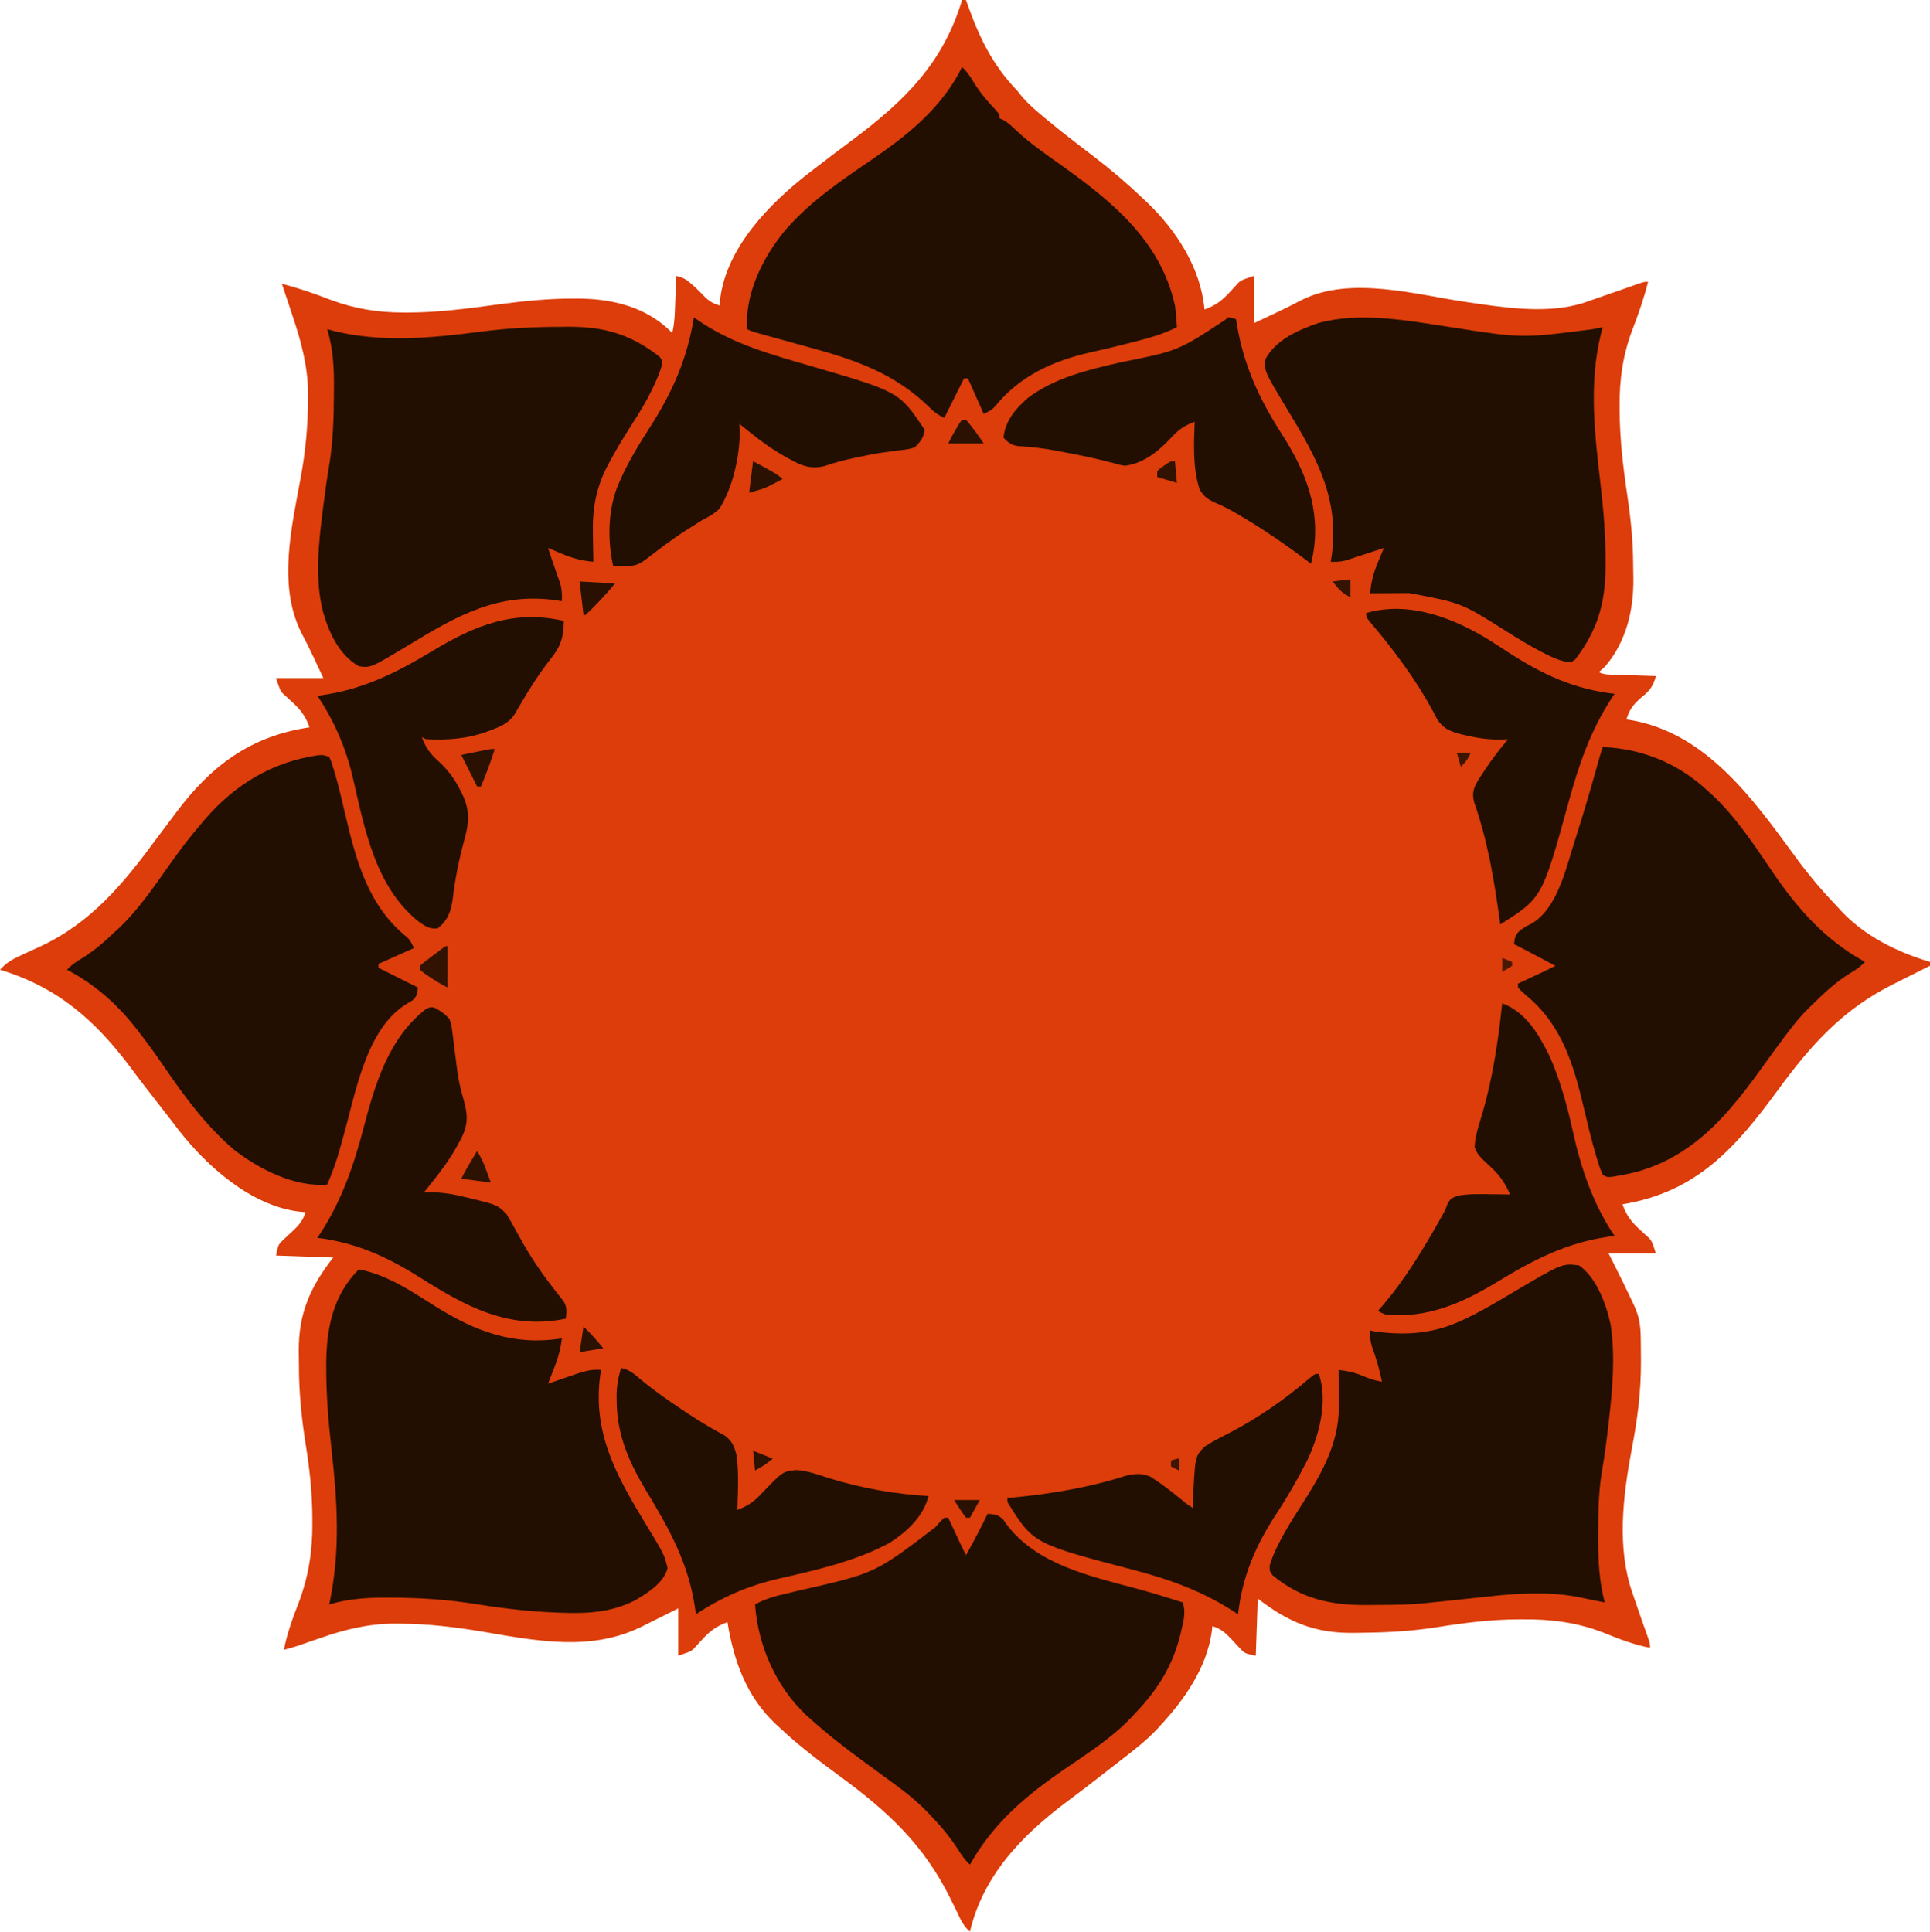 <?xml version="1.0" encoding="utf-8"?>
<svg xmlns="http://www.w3.org/2000/svg" viewBox="-42.71 0.993 979 980" width="979px" height="980px"><g id="object-0"><title>Layer 1</title><path id="svg_3" fill="#000000" d="m486.459,241.739c2.54,0.011 5.079,0 7.619,-0.013c57.332,-0.053 113.263,22.134 155.922,60.273c0.53,0.474 1.06,0.947 1.606,1.435c3.505,3.147 6.961,6.34 10.394,9.565c0.656,0.614 1.312,1.227 1.988,1.859c5.153,4.975 9.552,10.548 14.012,16.141c0.877,1.075 1.755,2.149 2.633,3.223c35.863,44.22 53.769,99.576 53.867,156.152c0.005,1.458 0.005,1.458 0.009,2.946c-0.003,13.514 -0.812,26.621 -3.197,39.929c-0.122,0.686 -0.244,1.373 -0.37,2.08c-9.338,51.049 -34.775,95.235 -69.943,132.67c-0.92,0.984 -0.92,0.984 -1.859,1.988c-4.974,5.152 -10.561,9.539 -16.141,14.012c-0.758,0.637 -1.516,1.274 -2.297,1.93c-21.092,17.528 -45.159,29.528 -70.703,39.07c-0.942,0.357 -1.884,0.714 -2.855,1.082c-5.835,2.178 -11.658,4.005 -17.708,5.48c-0.852,0.21 -1.704,0.42 -2.582,0.636c-5.753,1.381 -11.522,2.566 -17.355,3.552c-0.68,0.115 -1.36,0.231 -2.061,0.35c-12.017,1.903 -24.051,2.114 -36.19,2.14c-2.716,0.01 -5.431,0.041 -8.147,0.072c-12.292,0.074 -24.013,-1.132 -36.102,-3.312c-1.199,-0.211 -1.199,-0.211 -2.423,-0.425c-35.576,-6.277 -69.894,-21.677 -98.577,-43.575c-0.557,-0.415 -1.113,-0.831 -1.687,-1.259c-40.121,-29.945 -68.464,-70.815 -85.313,-117.741c-0.269,-0.748 -0.539,-1.496 -0.816,-2.267c-4.419,-12.427 -7.396,-24.875 -9.309,-37.92c-0.169,-1.111 -0.338,-2.221 -0.512,-3.365c-1.37,-9.118 -2.51,-18.084 -2.602,-27.311c-0.01,-0.822 -0.019,-1.644 -0.029,-2.49c-0.025,-2.653 -0.038,-5.306 -0.045,-7.959c-0.003,-0.909 -0.005,-1.818 -0.008,-2.755c-0.005,-15.965 1.29,-31.228 4.32,-46.933c0.15,-0.834 0.299,-1.667 0.453,-2.526c3.596,-19.923 10.672,-39.323 19.547,-57.474c0.401,-0.826 0.801,-1.651 1.214,-2.502c12.003,-24.483 28.029,-45.796 46.786,-65.498c0.684,-0.726 1.369,-1.451 2.074,-2.199c5.251,-5.422 11.036,-10.094 16.926,-14.801c0.757,-0.636 1.513,-1.271 2.293,-1.926c28.762,-23.911 63.953,-39.656 100.27,-47.824c0.873,-0.199 1.746,-0.398 2.645,-0.603c14.628,-3.116 29.331,-3.983 44.252,-3.908z"/><path id="svg_4" fill="#DD3D0A" d="m548.107,384.464c5.304,0.061 10.609,0.121 15.913,0.181c10.327,0.117 20.654,0.235 30.98,0.355c-0.048,1.144 -0.097,2.287 -0.146,3.466c-0.161,4.304 -0.22,8.604 -0.25,12.91c-0.027,1.852 -0.08,3.704 -0.162,5.554c-0.651,10.58 -0.651,10.58 3.033,20.187c3.523,3.791 7.52,6.812 11.801,9.695c2.151,1.482 4.048,3.165 5.943,4.958c0.551,0.507 1.103,1.014 1.671,1.537c14.981,14.009 28.252,28.961 40.11,45.693c-2.847,5.285 -6.062,9.872 -9.875,14.5c-0.566,0.691 -1.132,1.381 -1.715,2.093c-6.158,7.432 -12.702,14.472 -19.41,21.407c-0.563,0.584 -1.125,1.169 -1.705,1.771c-7.057,7.303 -14.317,13.935 -22.295,20.229c-1.98,1.65 -3.96,3.3 -6,5c-0.33,14.19 -0.66,28.38 -1,43c-69.96,0 -139.92,0 -212,0c-0.33,-14.85 -0.66,-29.7 -1,-45c-3.63,-2.97 -7.26,-5.94 -11,-9c-2.176,-1.918 -4.322,-3.833 -6.438,-5.812c-0.535,-0.498 -1.07,-0.996 -1.622,-1.509c-8.366,-7.833 -16.647,-15.824 -23.941,-24.679c-0.459,-0.556 -0.919,-1.112 -1.392,-1.686c-1.606,-1.953 -3.202,-3.913 -4.795,-5.877c-0.768,-0.938 -0.768,-0.938 -1.551,-1.896c-3.209,-3.996 -5.828,-8.029 -8.262,-12.542c12.391,-16.423 25.54,-32.156 40.562,-46.25c0.577,-0.542 1.153,-1.084 1.747,-1.642c0.58,-0.536 1.16,-1.071 1.757,-1.623c0.568,-0.539 1.137,-1.078 1.722,-1.633c2.211,-1.851 2.211,-1.851 4.96,-3.402c4.148,-2.582 7.512,-4.843 8.875,-9.647c0.944,-6.425 0.717,-12.892 0.564,-19.365c-0.007,-1.982 -0.009,-3.965 -0.006,-5.947c-0.003,-4.832 -0.074,-9.659 -0.182,-14.49c11.642,-0.132 23.284,-0.263 34.926,-0.391c5.409,-0.06 10.818,-0.12 16.227,-0.182c37.997,-0.432 75.956,-0.407 113.953,0.036z"/><path id="svg_13" fill="#230F01" d="m486.459,241.739c2.54,0.011 5.079,0 7.619,-0.013c57.332,-0.053 113.263,22.134 155.922,60.273c0.53,0.474 1.06,0.947 1.606,1.435c3.505,3.147 6.961,6.34 10.394,9.565c0.656,0.614 1.312,1.227 1.988,1.859c5.153,4.975 9.552,10.548 14.012,16.141c0.877,1.075 1.755,2.149 2.633,3.223c35.863,44.22 53.769,99.576 53.867,156.152c0.005,1.458 0.005,1.458 0.009,2.946c-0.003,13.514 -0.812,26.621 -3.197,39.929c-0.122,0.686 -0.244,1.373 -0.37,2.08c-9.338,51.049 -34.775,95.235 -69.943,132.67c-0.92,0.984 -0.92,0.984 -1.859,1.988c-4.974,5.152 -10.561,9.539 -16.141,14.012c-0.758,0.637 -1.516,1.274 -2.297,1.93c-21.092,17.528 -45.159,29.528 -70.703,39.07c-0.942,0.357 -1.884,0.714 -2.855,1.082c-5.835,2.178 -11.658,4.005 -17.708,5.48c-0.852,0.21 -1.704,0.42 -2.582,0.636c-5.753,1.381 -11.522,2.566 -17.355,3.552c-0.68,0.115 -1.36,0.231 -2.061,0.35c-12.017,1.903 -24.051,2.114 -36.19,2.14c-2.716,0.01 -5.431,0.041 -8.147,0.072c-12.292,0.074 -24.013,-1.132 -36.102,-3.312c-1.199,-0.211 -1.199,-0.211 -2.423,-0.425c-35.576,-6.277 -69.894,-21.677 -98.577,-43.575c-0.557,-0.415 -1.113,-0.831 -1.687,-1.259c-40.121,-29.945 -68.464,-70.815 -85.313,-117.741c-0.269,-0.748 -0.539,-1.496 -0.816,-2.267c-4.419,-12.427 -7.396,-24.875 -9.309,-37.92c-0.169,-1.111 -0.338,-2.221 -0.512,-3.365c-1.37,-9.118 -2.51,-18.084 -2.602,-27.311c-0.01,-0.822 -0.019,-1.644 -0.029,-2.49c-0.025,-2.653 -0.038,-5.306 -0.045,-7.959c-0.003,-0.909 -0.005,-1.818 -0.008,-2.755c-0.005,-15.965 1.29,-31.228 4.32,-46.933c0.15,-0.834 0.299,-1.667 0.453,-2.526c3.596,-19.923 10.672,-39.323 19.547,-57.474c0.401,-0.826 0.801,-1.651 1.214,-2.502c12.003,-24.483 28.029,-45.796 46.786,-65.498c0.684,-0.726 1.369,-1.451 2.074,-2.199c5.251,-5.422 11.036,-10.094 16.926,-14.801c0.757,-0.636 1.513,-1.271 2.293,-1.926c28.762,-23.911 63.953,-39.656 100.27,-47.824c0.873,-0.199 1.746,-0.398 2.645,-0.603c14.628,-3.116 29.331,-3.983 44.252,-3.908zm-42.459,15.261c-1.439,0.316 -2.877,0.631 -4.316,0.945c-3.931,0.891 -7.81,1.944 -11.684,3.055c-0.708,0.198 -1.417,0.396 -2.146,0.6c-47.756,13.508 -91.456,43.293 -120.854,83.4c-0.425,0.569 -0.85,1.139 -1.287,1.725c-19.316,25.913 -33.326,55.503 -41.025,86.9c-0.231,0.94 -0.461,1.879 -0.699,2.848c-3.755,16.266 -5.474,32.221 -5.325,48.901c0.024,2.823 0.021,5.645 0.014,8.468c0.022,14.799 1.308,29.179 4.135,43.721c0.172,0.884 0.344,1.769 0.52,2.68c1.488,7.366 3.438,14.482 5.91,21.58c0.537,1.546 1.064,3.095 1.584,4.647c9.089,27.1 22.496,51.146 40.173,73.53c0.444,0.563 0.888,1.126 1.346,1.706c11.548,14.466 24.73,27.355 39.654,38.294c0.569,0.425 1.139,0.849 1.725,1.287c40.118,29.905 87.417,45.915 137.462,45.963c1.111,0.002 1.111,0.002 2.244,0.003c51.729,-0.047 102.289,-17.578 142.569,-50.253c0.592,-0.478 1.184,-0.955 1.793,-1.447c13.295,-10.823 25.869,-22.846 36.207,-36.553c0.487,-0.643 0.974,-1.286 1.475,-1.948c7.964,-10.578 15.268,-21.376 21.525,-33.052c0.435,-0.809 0.87,-1.618 1.319,-2.452c12.098,-22.895 21.405,-48.787 24.681,-74.548c0.259,-1.94 0.259,-1.94 0.524,-3.919c1.314,-10.346 1.762,-20.536 1.682,-30.96c-0.018,-2.45 -0.021,-4.899 -0.02,-7.349c-0.029,-13.964 -0.988,-27.359 -3.748,-41.084c-0.129,-0.645 -0.259,-1.29 -0.392,-1.955c-3.94,-19.425 -10.328,-37.938 -19.046,-55.733c-0.411,-0.842 -0.822,-1.683 -1.246,-2.55c-6.012,-12.168 -12.634,-23.571 -20.754,-34.45c-0.681,-0.914 -0.681,-0.914 -1.375,-1.846c-6.391,-8.504 -13.259,-16.484 -20.625,-24.154c-0.729,-0.762 -0.729,-0.762 -1.473,-1.54c-6.768,-7.033 -13.762,-13.52 -21.527,-19.46c-0.605,-0.47 -1.209,-0.94 -1.832,-1.424c-20.141,-15.553 -42.213,-27.092 -66.168,-35.576c-1.41,-0.504 -1.41,-0.504 -2.848,-1.019c-36.951,-12.938 -79.9,-16.14 -118.152,-6.981z"/><path id="svg_22" fill="#040100" d="m524,412c0.905,0.333 1.81,0.666 2.742,1.01c18.271,6.877 35.2,15.707 50.577,27.799c1.669,1.264 1.669,1.264 3.699,2.097c2.699,1.418 4.155,2.626 5.981,5.094c1.356,6.06 1.348,12.095 1.379,18.285c0.028,1.821 0.058,3.642 0.088,5.463c0.052,3.817 0.071,7.633 0.071,11.451c0.004,3.899 0.066,7.79 0.185,11.688c1.018,33.983 1.018,33.983 -5.305,41.429c-3.394,2.978 -6.972,4.965 -11.134,6.676c-3.272,1.443 -6.131,3.396 -9.091,5.387c-25.155,16.678 -52.185,24.474 -82.192,23.62c0,-0.33 0,-0.66 0,-1c1.018,-0.026 2.037,-0.052 3.086,-0.078c22.546,-0.8 43.078,-6.181 59.914,-21.922c0.629,-0.539 1.258,-1.078 1.906,-1.633c8.965,-8.109 15.268,-20.054 19.094,-31.367c0.318,-0.91 0.637,-1.82 0.965,-2.758c5.981,-20.671 2.887,-43.587 -7.345,-62.227c-9.818,-17.025 -23.6,-27.786 -41.62,-35.015c-1.249,-0.505 -1.249,-0.505 -2.523,-1.02c-19.087,-6.994 -40.063,-4.81 -58.477,3.02c-7.853,3.643 -14.501,8.305 -21,14c-0.688,0.593 -1.377,1.186 -2.086,1.797c-12.422,11.489 -21.88,29.851 -23.101,46.803c-0.08,2.762 -0.09,5.512 -0.063,8.275c0.007,0.973 0.014,1.946 0.021,2.949c0.095,6.573 0.435,12.82 2.229,19.176c0.257,0.944 0.513,1.887 0.777,2.859c6.302,20.88 19.717,37.12 38.812,47.387c8.909,4.582 17.566,6.882 27.41,8.754c0,0.33 0,0.66 0,1c-6.418,0.296 -11.732,-0.684 -17.875,-2.5c-1.376,-0.404 -1.376,-0.404 -2.781,-0.816c-20.862,-6.344 -40.381,-17.019 -57.344,-30.684c-0.799,-0.449 -1.599,-0.897 -2.422,-1.359c-4.541,-2.865 -7.152,-5.034 -8.556,-10.338c-0.541,-4.65 -0.521,-9.303 -0.49,-13.979c-0.017,-1.733 -0.036,-3.467 -0.058,-5.2c-0.033,-3.626 -0.027,-7.25 0.003,-10.876c0.035,-4.623 -0.04,-9.237 -0.145,-13.858c-0.067,-3.579 -0.067,-7.156 -0.05,-10.735c-0.001,-1.702 -0.023,-3.404 -0.068,-5.106c-0.296,-12.862 -0.296,-12.862 3.175,-17.342c3.789,-3.724 8.082,-6.468 12.611,-9.207c1.394,-0.982 2.782,-1.971 4.156,-2.98c1.109,-0.743 2.224,-1.479 3.344,-2.207c0.619,-0.405 1.238,-0.81 1.876,-1.228c31.418,-20.357 72.593,-34.433 109.624,-20.584z"/><path id="svg_23" fill="#D83C0A" d="m541,428.5c14.357,12.479 26.009,30.231 28,49.5c1.503,23.998 -1.861,46.078 -18.008,64.832c-0.657,0.715 -1.315,1.431 -1.992,2.168c-0.637,0.705 -1.274,1.41 -1.93,2.137c-16.217,17.097 -37.608,23.498 -60.508,24.738c-1.36,0.074 -1.36,0.074 -2.747,0.15c-6.431,0.232 -6.431,0.232 -9.816,-2.025c-2.24,-0.58 -4.493,-1.115 -6.75,-1.625c-18.353,-4.579 -35.363,-16.703 -45.445,-32.77c-11.793,-19.673 -16.779,-42.835 -11.305,-65.48c3.865,-12.316 9.752,-23.591 18.5,-33.125c0.664,-0.755 1.328,-1.511 2.012,-2.289c28.888,-31.078 77.363,-31.866 109.988,-6.211zm-109,16.5c-13.185,17.778 -17.508,37.451 -14.707,59.283c3.225,18.155 14.002,34.744 28.707,45.717c17.899,12.022 36.947,16.094 58.379,12.336c13.099,-3.142 24.637,-9.339 34.621,-18.336c0.951,-0.83 0.951,-0.83 1.922,-1.676c13.537,-12.549 19.758,-31.141 21.43,-49.102c0.487,-19.683 -6.974,-38.78 -20.297,-53.258c-15.012,-14.355 -34.069,-22.686 -54.828,-22.37c-21.874,0.871 -41.092,10.828 -55.227,27.405z"/><path id="svg_24" fill="#060100" d="m536.438,434.75c14.681,13.05 24.438,31.492 25.758,51.16c0.684,19.866 -5.805,39.243 -19.195,54.09c-0.743,0.88 -0.743,0.88 -1.5,1.777c-10.899,12.017 -28.161,20.054 -44.211,21.46c-22.156,1.036 -39.551,-3.214 -56.727,-17.902c-12.906,-11.765 -22.572,-28.033 -23.724,-45.824c-0.354,-21.971 2.936,-40.692 18.161,-57.511c0.568,-0.66 1.137,-1.32 1.723,-2c26.378,-28.675 70.245,-28.482 99.715,-5.25zm-95.375,11.844c-11.902,13.886 -17.291,30.309 -16.062,48.406c1.798,12.91 6.114,24.59 14,35c0.489,0.665 0.977,1.33 1.48,2.016c8.914,11.181 23.506,19.507 37.52,21.984c19.273,1.804 37.317,-1.043 52.871,-13.254c6.096,-5.285 10.975,-10.834 15.129,-17.746c0.46,-0.755 0.92,-1.511 1.395,-2.289c8.295,-14.986 9.836,-32.433 5.511,-48.858c-3.36,-11.456 -9.457,-20.52 -17.905,-28.853c-0.71,-0.721 -1.421,-1.441 -2.152,-2.184c-12.885,-12.326 -28.961,-16.149 -46.262,-15.965c-18.4,0.762 -32.867,8.544 -45.523,21.742z"/><path id="svg_25" fill="#D83C0A" d="m534.629,442.246c12.025,11.181 19.426,26.643 20.609,43.059c0.404,19.435 -5.697,36.448 -19.238,50.695c-12.771,12.324 -28.692,18.626 -46.375,18.438c-1.005,-0.008 -2.01,-0.015 -3.046,-0.023c-17.006,-0.376 -31.375,-7.644 -43.579,-19.415c-12.644,-14.372 -18.475,-31.151 -18.273,-50.184c1.36,-18.982 10.957,-33.448 24.559,-45.91c25.724,-21.289 61.008,-17.452 85.344,3.34zm-88.629,9.754c-11.105,14.417 -14.855,30.133 -13,48c3.069,14.913 12.481,28.158 24.75,36.977c13.469,8.418 27.832,11.182 43.369,7.89c15.381,-3.655 27.604,-11.911 36.35,-25.195c8.197,-14.303 11.134,-29.699 6.969,-45.859c-5.114,-15.768 -15.052,-27.57 -29.652,-35.445c-6.134,-3.011 -11.901,-5.003 -18.785,-5.367c-1.19,-0.064 -2.38,-0.129 -3.605,-0.195c-18.07,-0.658 -34.023,5.788 -46.395,19.195z"/><path id="svg_26" fill="#090200" d="m522.75,443.312c1.435,1.207 2.853,2.437 4.25,3.688c0.688,0.596 1.377,1.191 2.086,1.805c10.25,9.465 15.878,22.095 17.293,35.891c0.516,15.955 -4.284,30.422 -14.629,42.555c-11.748,12.376 -26.57,18.541 -43.5,19.125c-15.178,-0.28 -28.115,-6.211 -39.062,-16.562c-5.15,-5.432 -8.96,-11.069 -12.188,-17.812c-0.433,-0.898 -0.866,-1.797 -1.312,-2.723c-4.878,-12.043 -4.374,-27.297 0.055,-39.391c7.058,-16.198 17.31,-26.96 33.691,-33.887c17.072,-6.652 38.645,-3.748 53.316,7.312zm-72.75,13.688c-8.966,12.089 -12.278,25.184 -11,40c2.59,13.6 9.719,25.694 21.125,33.625c12.883,8.624 26.643,10.939 42,7.963c12.355,-3.343 23.263,-11.595 30.063,-22.338c0.963,-1.736 1.902,-3.486 2.812,-5.25c0.416,-0.763 0.833,-1.526 1.262,-2.312c4.973,-10.888 4.7,-26.54 0.863,-37.75c-6.841,-14.704 -17.404,-23.96 -32.363,-29.992c-20.012,-6.85 -40.865,0.937 -54.762,16.055z"/><path id="svg_27" fill="#020000" d="m595,456c4.144,3.552 8.054,6.927 11.883,10.75c1.286,1.284 1.286,1.284 2.598,2.594c1.309,1.315 1.309,1.315 2.645,2.656c0.88,0.877 1.761,1.753 2.668,2.656c2.424,2.428 4.825,4.875 7.207,7.344c0.582,0.601 1.165,1.201 1.765,1.82c3.213,3.531 3.213,3.531 3.306,6.258c-1.433,2.574 -3.177,4.524 -5.195,6.672c-0.819,0.882 -1.637,1.763 -2.48,2.672c-0.79,0.851 -1.58,1.702 -2.395,2.578c-1.151,1.329 -2.298,2.662 -3.438,4c-5.631,6.445 -11.195,12.579 -18.562,17c0,-22.11 0,-44.22 0,-67z"/><path id="svg_28" fill="#010000" d="m383,458c0,20.79 0,41.58 0,63c-8.121,-6.091 -14.709,-12.306 -21.254,-19.984c-1.225,-1.414 -2.487,-2.798 -3.773,-4.156c-0.651,-0.696 -1.302,-1.392 -1.973,-2.109c-0.598,-0.624 -1.196,-1.248 -1.812,-1.891c-1.188,-1.859 -1.188,-1.859 -0.928,-3.777c0.82,-2.305 1.731,-3.495 3.409,-5.262c0.557,-0.593 1.115,-1.186 1.689,-1.797c0.604,-0.627 1.208,-1.253 1.831,-1.899c0.927,-0.976 0.927,-0.976 1.872,-1.971c4.532,-4.748 9.127,-9.435 13.753,-14.092c0.604,-0.609 1.208,-1.218 1.831,-1.845c4.234,-4.217 4.234,-4.217 5.357,-4.217z"/><path id="svg_29" fill="#030000" d="m391,559c7.817,4.467 7.817,4.467 10.621,6.297c12.883,8.298 26.044,15.027 40.367,20.477c3.012,1.227 3.012,1.227 6.012,3.227c-18.81,0 -37.62,0 -57,0c0,-9.9 0,-19.8 0,-30z"/><path id="svg_30" fill="#030000" d="m587,561c0,9.24 0,18.48 0,28c-18.15,0 -36.3,0 -55,0c3.172,-2.115 6.126,-3.27 9.688,-4.625c14.397,-5.638 29.292,-12.689 41.609,-22.137c1.703,-1.238 1.703,-1.238 3.703,-1.238z"/><path id="svg_31" fill="#010000" d="m391,393c16.17,0 32.34,0 49,0c-2.44,1.627 -4.605,2.8 -7.254,3.996c-13.045,5.988 -26.382,12.254 -37.621,21.324c-2.125,1.68 -2.125,1.68 -4.125,1.68c0,-8.91 0,-17.82 0,-27z"/><path id="svg_32" fill="#020000" d="m540,393c15.51,0 31.02,0 47,0c0,8.58 0,17.16 0,26c-1.444,-0.949 -2.888,-1.897 -4.375,-2.875c-13.636,-8.643 -27.764,-15.836 -42.625,-22.125c0,-0.33 0,-0.66 0,-1z"/><path id="svg_33" fill="#090200" d="m488,450c3.536,0.536 3.536,0.536 5,2c0.088,2.521 0.115,5.014 0.098,7.535c-0.001,0.753 -0.003,1.506 -0.004,2.283c-0.006,2.415 -0.018,4.83 -0.031,7.245c-0.005,1.633 -0.01,3.267 -0.014,4.9c-0.01,4.012 -0.03,8.025 -0.049,12.037c6.27,0 12.54,0 19,0c0.33,1.65 0.66,3.3 1,5c-2.57,2.57 -3.589,2.257 -7.156,2.266c-1.533,0.004 -1.533,0.004 -3.098,0.008c-1.071,-0.008 -2.142,-0.015 -3.246,-0.023c-1.607,0.012 -1.607,0.012 -3.246,0.023c-1.022,-0.003 -2.044,-0.005 -3.098,-0.008c-0.94,-0.002 -1.881,-0.005 -2.85,-0.007c-2.307,-0.259 -2.307,-0.259 -4.307,-2.259c-0.2,-2.917 -0.28,-5.738 -0.266,-8.656c-0.002,-0.858 -0.004,-1.716 -0.006,-2.6c-0.001,-1.816 0.002,-3.631 0.011,-5.447c0.011,-2.785 0,-5.57 -0.013,-8.355c0.001,-1.762 0.004,-3.523 0.008,-5.285c-0.004,-0.836 -0.008,-1.673 -0.012,-2.535c0.048,-5.892 0.048,-5.892 2.278,-8.121z"/><g transform="matrix(1, 0, 0, 1, -42.71, 0.993)"><path id="svg_2" fill="#DC3D0A" d="m488,0c0.66,0 1.32,0 2,0c0.195,0.558 0.39,1.115 0.592,1.69c6.065,17.118 12.71,31.088 25.408,44.31c0.866,1.053 1.722,2.114 2.562,3.188c3.18,3.669 6.715,6.707 10.438,9.812c1.239,1.036 1.239,1.036 2.504,2.094c4.864,4.022 9.799,7.942 14.809,11.781c0.54,0.414 1.081,0.829 1.637,1.255c3.398,2.604 3.398,2.604 6.798,5.206c8.482,6.502 16.517,13.287 24.252,20.664c0.937,0.873 1.874,1.745 2.84,2.645c14.948,14.319 27.248,33.317 29.16,54.355c5.731,-2.058 9.011,-4.581 13.062,-9.062c0.981,-1.084 1.971,-2.158 2.973,-3.223c0.427,-0.473 0.854,-0.946 1.293,-1.434c1.672,-1.281 1.672,-1.281 7.672,-3.281c0,7.92 0,15.84 0,24c2.929,-1.382 5.857,-2.764 8.875,-4.188c0.954,-0.449 1.908,-0.898 2.89,-1.361c4.277,-2.021 8.501,-4.093 12.672,-6.327c24.836,-12.29 57.643,-2.623 83.684,1.161c0.728,0.106 1.456,0.211 2.205,0.32c1.983,0.289 3.966,0.579 5.949,0.869c17.18,2.421 36.922,4.469 53.497,-1.656c2.927,-1.076 5.878,-2.079 8.829,-3.088c5.689,-1.95 11.36,-3.943 17.023,-5.968c2.376,-0.763 2.376,-0.763 4.376,-0.763c-2.139,8.404 -4.901,16.41 -8.039,24.486c-4.77,12.68 -6.512,24.963 -6.398,38.451c0.002,0.725 0.003,1.451 0.005,2.198c0.059,14.627 1.721,28.799 3.894,43.256c1.763,11.821 2.934,23.311 2.964,35.263c0.012,2.28 0.061,4.557 0.112,6.836c0.175,15.93 -3.58,31.914 -14.096,44.354c-1.379,1.406 -1.379,1.406 -3.441,3.156c2.737,1.368 5.043,1.216 8.102,1.316c1.212,0.042 2.423,0.084 3.672,0.127c1.907,0.059 1.907,0.059 3.852,0.119c1.279,0.043 2.558,0.086 3.875,0.131c3.167,0.106 6.333,0.208 9.5,0.307c-1.495,4.978 -2.855,7.17 -6.938,10.438c-4.266,3.632 -6.469,6.214 -8.062,11.562c0.548,0.075 1.096,0.15 1.66,0.227c38.968,6.463 62.91,40.594 84.617,70.23c6.406,8.73 13.205,16.75 20.723,24.543c0.599,0.663 1.199,1.325 1.816,2.008c11.936,12.863 28.598,21.101 45.184,25.992c0,0.66 0,1.32 0,2c-1.402,0.692 -1.402,0.692 -2.832,1.398c-3.593,1.78 -7.175,3.58 -10.755,5.387c-1.607,0.809 -3.215,1.614 -4.826,2.414c-25.875,12.891 -41.986,30.936 -58.824,53.957c-21.522,29.386 -41.297,51.708 -78.763,57.844c2.058,5.731 4.581,9.011 9.062,13.062c1.084,0.981 2.158,1.971 3.223,2.973c0.473,0.427 0.946,0.854 1.434,1.293c1.281,1.672 1.281,1.672 3.281,7.672c-7.92,0 -15.84,0 -24,0c1.176,2.331 2.351,4.661 3.562,7.062c2.856,5.699 5.661,11.42 8.375,17.188c0.441,0.928 0.441,0.928 0.891,1.875c2.649,5.675 3.351,10.287 3.445,16.523c0.012,0.756 0.025,1.513 0.038,2.292c0.033,2.478 0.051,4.956 0.064,7.435c0.005,0.85 0.009,1.699 0.014,2.575c0.029,15.349 -1.83,29.583 -4.756,44.657c-4.342,23.281 -7.586,49.647 0.367,72.393c0.531,1.561 0.531,1.561 1.073,3.154c2.33,6.85 4.714,13.678 7.165,20.486c0.763,2.36 0.763,2.36 0.763,4.36c-8.268,-1.582 -15.723,-4.466 -23.502,-7.635c-13.507,-5.281 -26.743,-6.93 -41.186,-6.803c-0.701,0.002 -1.402,0.003 -2.124,0.005c-13.918,0.058 -27.383,1.753 -41.128,3.945c-12.504,1.991 -24.875,2.713 -37.531,2.838c-1.534,0.016 -3.069,0.038 -4.603,0.067c-19.594,0.327 -33.359,-5.309 -48.926,-17.417c-0.33,9.57 -0.66,19.14 -1,29c-5.618,-1.124 -5.618,-1.124 -8.5,-4.25c-0.596,-0.628 -1.191,-1.256 -1.805,-1.902c-0.559,-0.61 -1.119,-1.219 -1.695,-1.848c-3.196,-3.425 -5.497,-5.585 -10,-7c-0.112,0.999 -0.224,1.998 -0.34,3.027c-2.597,17.989 -13.649,33.932 -25.66,46.973c-1.094,1.201 -1.094,1.201 -2.211,2.426c-5.727,5.993 -12.195,10.993 -18.76,16.016c-2.179,1.673 -4.345,3.362 -6.509,5.054c-6.563,5.13 -13.131,10.243 -19.832,15.191c-23.003,17.181 -42.891,37.497 -49.688,66.312c-3.293,-2.727 -4.818,-6.352 -6.625,-10.125c-0.712,-1.447 -1.426,-2.894 -2.141,-4.34c-0.368,-0.748 -0.736,-1.495 -1.115,-2.265c-13.485,-27.353 -31.799,-44.272 -56.14,-62.137c-10.387,-7.624 -20.589,-15.277 -29.979,-24.133c-1.266,-1.152 -1.266,-1.152 -2.559,-2.328c-14.87,-14.032 -21.216,-31.983 -24.441,-51.672c-5.731,2.058 -9.011,4.581 -13.062,9.062c-0.981,1.084 -1.971,2.158 -2.973,3.223c-0.427,0.473 -0.854,0.946 -1.293,1.434c-1.672,1.281 -1.672,1.281 -7.672,3.281c0,-7.92 0,-15.84 0,-24c-2.331,1.176 -4.661,2.351 -7.062,3.562c-2.233,1.114 -4.469,2.222 -6.705,3.33c-1.43,0.71 -2.859,1.423 -4.285,2.142c-25.719,12.917 -52.952,7.591 -80.385,2.904c-14.205,-2.422 -27.942,-4.098 -42.375,-4.188c-1.014,-0.009 -2.028,-0.019 -3.072,-0.028c-13.337,0.056 -25.192,2.973 -37.678,7.341c-2.011,0.692 -4.022,1.381 -6.034,2.069c-1.802,0.618 -3.602,1.243 -5.402,1.869c-2.33,0.776 -4.61,1.457 -7.002,2c1.633,-8.455 4.546,-16.214 7.635,-24.234c4.966,-13.319 6.927,-26.205 6.803,-40.391c-0.002,-0.703 -0.003,-1.406 -0.005,-2.13c-0.052,-12.652 -1.35,-24.902 -3.362,-37.402c-2.143,-13.41 -3.444,-26.576 -3.441,-40.165c-0.004,-2.376 -0.041,-4.75 -0.079,-7.126c-0.14,-19.08 5.707,-32.456 17.449,-47.553c-9.57,-0.33 -19.14,-0.66 -29,-1c1.124,-5.618 1.124,-5.618 4.25,-8.5c0.628,-0.596 1.256,-1.191 1.902,-1.805c0.61,-0.559 1.219,-1.119 1.848,-1.695c3.425,-3.196 5.585,-5.497 7,-10c-1.169,-0.11 -2.338,-0.219 -3.543,-0.332c-24.176,-3.047 -46.401,-22.875 -60.77,-41.23c-1.394,-1.809 -2.78,-3.623 -4.162,-5.441c-1.657,-2.168 -3.333,-4.32 -5.014,-6.469c-5.133,-6.565 -10.248,-13.135 -15.199,-19.84c-17.917,-23.989 -37.29,-40.986 -66.312,-49.688c3.098,-3.481 6.127,-5.239 10.348,-7.172c1.259,-0.588 2.517,-1.177 3.775,-1.766c1.957,-0.903 3.916,-1.802 5.877,-2.697c25.936,-11.898 42.41,-31.846 59,-54.365c2.978,-4.017 5.982,-8.013 9,-12c0.401,-0.538 0.801,-1.075 1.214,-1.629c17.9,-23.948 37.78,-38.876 67.786,-43.371c-2.058,-5.731 -4.581,-9.011 -9.062,-13.062c-1.084,-0.981 -2.158,-1.971 -3.223,-2.973c-0.473,-0.427 -0.946,-0.854 -1.434,-1.293c-1.281,-1.672 -1.281,-1.672 -3.281,-7.672c7.92,0 15.84,0 24,0c-1.196,-2.558 -2.393,-5.115 -3.625,-7.75c-0.394,-0.844 -0.788,-1.689 -1.195,-2.558c-2.063,-4.394 -4.224,-8.712 -6.493,-13.004c-11.863,-24.049 -4.659,-53.704 -0.062,-78.875c2.351,-12.895 3.552,-25.509 3.625,-38.625c0.009,-1.013 0.019,-2.026 0.028,-3.07c-0.059,-14.171 -3.436,-26.632 -7.903,-39.93c-0.522,-1.578 -1.043,-3.157 -1.562,-4.736c-1.26,-3.821 -2.533,-7.637 -3.812,-11.451c8.404,2.139 16.41,4.901 24.486,8.039c12.279,4.619 24.227,6.543 37.326,6.523c1.053,0.003 1.053,0.003 2.126,0.007c15.11,-0.005 29.912,-1.99 44.863,-3.995c13.242,-1.765 26.265,-3.168 39.635,-3.074c1.253,0.006 2.506,0.013 3.797,0.02c16.372,0.346 32.445,4.524 44.539,16.191c0.405,0.425 0.81,0.851 1.227,1.289c0.809,-3.609 1.178,-7.045 1.316,-10.738c0.042,-1.067 0.084,-2.133 0.127,-3.232c0.059,-1.654 0.059,-1.654 0.119,-3.342c0.043,-1.122 0.086,-2.244 0.131,-3.4c0.106,-2.762 0.208,-5.525 0.307,-8.287c3.496,0.762 5.274,1.824 7.938,4.25c1.044,0.942 1.044,0.942 2.109,1.902c1.593,1.507 3.126,3.075 4.641,4.66c2.37,2.242 4.226,3.217 7.312,4.188c0.11,-1.169 0.219,-2.338 0.332,-3.543c3.275,-25.99 25.076,-48.233 44.668,-63.457c7.628,-5.913 15.309,-11.753 23.062,-17.5c25.988,-19.5 45.397,-38.677 54.938,-70.5z"/><g><path id="svg_5" fill="#220F01" d="m801,642c8.876,6.184 13.826,19.803 16,30c2.392,16.034 1.003,32.046 -0.812,48.062c-0.089,0.789 -0.179,1.579 -0.271,2.392c-0.909,7.923 -1.911,15.803 -3.272,23.663c-1.805,10.615 -1.938,21.143 -1.957,31.883c-0.004,0.795 -0.007,1.591 -0.011,2.411c-0.027,11.064 0.483,21.823 3.323,32.589c-0.583,-0.121 -1.165,-0.242 -1.766,-0.367c-1.765,-0.361 -3.532,-0.711 -5.301,-1.055c-1.826,-0.36 -3.647,-0.741 -5.461,-1.156c-21.431,-4.406 -44.301,-0.538 -65.801,1.605c-1.308,0.13 -1.308,0.13 -2.643,0.263c-3.389,0.339 -6.777,0.682 -10.163,1.053c-7.596,0.793 -15.195,0.877 -22.826,0.897c-2.273,0.01 -4.545,0.041 -6.818,0.072c-18.175,0.132 -33.482,-3.216 -47.773,-15.188c-1.449,-2.125 -1.449,-2.125 -1.387,-4.926c1.074,-3.667 2.517,-6.997 4.25,-10.387c0.347,-0.688 0.694,-1.376 1.051,-2.084c2.891,-5.588 6.17,-10.879 9.574,-16.166c10.167,-15.803 20.26,-32.192 20.16,-51.617c-0.003,-1.109 -0.006,-2.217 -0.01,-3.359c-0.008,-1.142 -0.017,-2.284 -0.025,-3.461c-0.005,-1.165 -0.009,-2.331 -0.014,-3.531c-0.012,-2.865 -0.028,-5.729 -0.049,-8.594c4.364,0.515 8.099,1.239 12.125,3c3.292,1.431 6.332,2.395 9.875,3c-1.258,-6.289 -3.009,-12.172 -5.195,-18.203c-0.793,-2.757 -0.961,-4.948 -0.805,-7.797c1.164,0.236 1.164,0.236 2.352,0.477c14.354,2.059 28.306,1.295 41.648,-4.477c0.609,-0.263 1.218,-0.526 1.845,-0.796c9.102,-4.056 17.593,-9.197 26.155,-14.266c25.467,-15.061 25.467,-15.061 34,-13.938z"/><path id="svg_6" fill="#220F01" d="m284.688,165.812c1.31,-0.012 2.621,-0.024 3.971,-0.037c18.193,-0.027 31.627,4.02 45.967,15.287c1.375,1.938 1.375,1.938 1.168,4.082c-1.018,3.667 -2.491,7.046 -4.105,10.48c-0.348,0.741 -0.695,1.481 -1.053,2.245c-2.792,5.764 -6.029,11.135 -9.509,16.505c-4.129,6.376 -8.04,12.8 -11.625,19.5c-0.397,0.724 -0.794,1.447 -1.203,2.193c-6.064,11.554 -7.889,22.268 -7.547,35.245c0.02,1.338 0.038,2.676 0.055,4.014c0.047,3.225 0.112,6.449 0.195,9.674c-5.86,-0.517 -10.609,-1.753 -16,-4.062c-0.679,-0.282 -1.359,-0.563 -2.059,-0.854c-1.651,-0.686 -3.297,-1.384 -4.941,-2.084c0.412,1.238 0.825,2.475 1.25,3.75c0.269,0.816 0.539,1.632 0.816,2.473c0.656,1.952 1.332,3.896 2.023,5.836c0.362,1.033 0.724,2.065 1.098,3.129c0.344,0.963 0.688,1.926 1.043,2.918c0.819,3.082 0.906,5.72 0.77,8.895c-1.413,-0.234 -1.413,-0.234 -2.855,-0.473c-29.051,-4.088 -49.85,7.563 -73.881,22.144c-20.234,12.216 -20.234,12.216 -26.264,11.329c-10.149,-5.831 -15.239,-17.317 -18.273,-28.055c-4.125,-16.723 -2.056,-34.823 0.086,-51.758c0.089,-0.709 0.179,-1.418 0.271,-2.148c0.838,-6.558 1.731,-13.101 2.85,-19.618c2.063,-12.331 2.386,-24.508 2.441,-36.984c0.008,-0.865 0.016,-1.73 0.024,-2.622c0.074,-10.386 -0.414,-19.79 -3.399,-29.816c1.061,0.289 2.122,0.578 3.215,0.875c24.516,6.074 50.018,3.601 74.777,0.365c13.56,-1.771 27.024,-2.421 40.696,-2.428z"/><path id="svg_7" fill="#220F01" d="m182,644c14.3,2.687 26.506,10.99 38.625,18.625c20.355,12.811 39.936,20.285 64.375,16.375c-0.576,5.55 -2.021,10.26 -4.062,15.438c-0.282,0.732 -0.563,1.463 -0.854,2.217c-0.688,1.784 -1.385,3.565 -2.084,5.346c0.605,-0.212 1.209,-0.424 1.833,-0.643c2.761,-0.962 5.527,-1.91 8.292,-2.857c0.951,-0.334 1.903,-0.668 2.883,-1.012c4.788,-1.629 8.858,-2.972 13.992,-2.488c-0.16,0.781 -0.32,1.562 -0.484,2.367c-4.167,29.358 8.308,51.631 23.051,75.855c9.406,15.462 9.406,15.462 11.059,22.402c-2.011,7.64 -10.242,12.579 -16.625,16.375c-9.612,4.806 -19.585,6.378 -30.25,6.312c-1.468,-0.006 -1.468,-0.006 -2.966,-0.013c-15.624,-0.229 -31.319,-1.895 -46.737,-4.39c-14.445,-2.317 -28.437,-3.314 -43.047,-3.348c-0.853,-0.006 -1.705,-0.012 -2.583,-0.018c-10.248,-0.048 -19.521,0.541 -29.417,3.456c0.121,-0.58 0.242,-1.161 0.367,-1.759c5.31,-26.215 3.746,-50.658 0.78,-77.003c-1.5,-13.43 -2.658,-26.719 -2.647,-40.238c-0.006,-1.301 -0.012,-2.603 -0.018,-3.944c0.232,-17.803 3.585,-34.047 16.518,-47.056z"/><path id="svg_8" fill="#220F01" d="m736,166c36.107,5.653 36.107,5.653 72,1c1.664,-0.349 3.329,-0.687 5,-1c-0.289,1.061 -0.578,2.122 -0.875,3.215c-6.251,25.186 -3.239,50.839 -0.271,76.256c1.539,13.266 2.641,26.355 2.583,39.716c-0,0.682 -0.001,1.363 -0.001,2.066c-0.064,18.751 -4.064,32.445 -15.437,47.372c-2,1.375 -2,1.375 -4.684,1.164c-3.742,-0.89 -6.976,-2.299 -10.379,-4.039c-0.681,-0.344 -1.362,-0.687 -2.064,-1.041c-6,-3.104 -11.717,-6.62 -17.436,-10.209c-23.099,-14.633 -23.099,-14.633 -49.613,-19.598c-1.157,0.003 -2.314,0.006 -3.506,0.01c-1.797,0.013 -1.797,0.013 -3.631,0.025c-1.826,0.007 -1.826,0.007 -3.689,0.014c-2.999,0.012 -5.999,0.028 -8.998,0.049c0.517,-5.86 1.753,-10.609 4.062,-16c0.282,-0.679 0.563,-1.359 0.854,-2.059c0.686,-1.651 1.384,-3.297 2.084,-4.941c-0.64,0.212 -1.281,0.424 -1.94,0.643c-2.913,0.96 -5.83,1.909 -8.747,2.857c-1.007,0.334 -2.015,0.668 -3.053,1.012c-0.976,0.316 -1.953,0.632 -2.959,0.957c-1.343,0.44 -1.343,0.44 -2.714,0.889c-2.633,0.654 -4.886,0.762 -7.587,0.643c0.234,-1.413 0.234,-1.413 0.473,-2.855c4.088,-29.051 -7.563,-49.85 -22.144,-73.881c-12.168,-20.154 -12.168,-20.154 -11.329,-26.264c5.269,-9.724 16.746,-14.652 26.605,-18.055c21.474,-5.98 45.849,-1.195 67.395,2.055z"/><path id="svg_9" fill="#220F01" d="m501,768c3.7,0.253 5.483,0.461 8.098,3.188c0.648,0.928 1.297,1.856 1.965,2.812c15.324,19.783 41.943,25.658 64.907,31.807c8.085,2.172 16.067,4.614 24.031,7.193c1.481,4.838 0.495,8.775 -0.625,13.562c-0.277,1.2 -0.277,1.2 -0.559,2.424c-3.838,15.919 -11.544,28.261 -22.816,40.013c-0.664,0.727 -1.328,1.454 -2.012,2.203c-9.659,10.23 -21.69,17.978 -33.261,25.863c-20.098,13.718 -36.68,27.575 -48.727,48.934c-2.792,-2.527 -4.616,-5.392 -6.625,-8.562c-3.961,-6.015 -8.369,-11.273 -13.375,-16.438c-0.573,-0.602 -1.145,-1.205 -1.735,-1.826c-4.838,-4.99 -9.972,-9.203 -15.577,-13.299c-0.864,-0.641 -1.729,-1.282 -2.62,-1.943c-4.351,-3.221 -8.723,-6.411 -13.103,-9.593c-9.699,-7.059 -19.056,-14.3 -27.965,-22.34c-1.056,-0.947 -1.056,-0.947 -2.133,-1.914c-15.28,-14.458 -24.405,-35.249 -25.867,-56.086c4.789,-2.648 9.356,-4.011 14.633,-5.234c1.702,-0.409 3.403,-0.819 5.104,-1.229c0.881,-0.21 1.762,-0.42 2.67,-0.636c38.408,-8.685 38.408,-8.685 69.015,-32.068c1.469,-1.705 2.894,-3.338 4.578,-4.832c0.66,0 1.32,0 2,0c0.482,1.036 0.964,2.073 1.461,3.141c0.638,1.37 1.276,2.74 1.914,4.109c0.476,1.023 0.476,1.023 0.961,2.066c1.514,3.249 3.034,6.49 4.664,9.684c3.924,-6.876 7.503,-13.899 11,-21z"/><path id="svg_10" fill="#220F01" d="m488,34c2.646,2.401 4.302,5.002 6.125,8.062c3.224,5.192 6.931,9.537 11.152,13.941c1.723,1.996 1.723,1.996 1.723,3.996c0.565,0.241 1.129,0.482 1.711,0.73c2.752,1.526 4.654,3.39 6.914,5.582c6.928,6.418 14.565,11.733 22.261,17.182c26.18,18.651 50.851,38.592 58.114,71.506c0.516,3.67 0.817,7.301 1,11c-7.102,3.532 -14.322,5.591 -22,7.5c-1.195,0.305 -2.391,0.61 -3.622,0.924c-5.825,1.476 -11.658,2.886 -17.526,4.185c-19.467,4.332 -36.362,11.876 -49.176,27.657c-1.676,1.734 -1.676,1.734 -5.676,3.734c-2.64,-5.94 -5.28,-11.88 -8,-18c-0.66,0 -1.32,0 -2,0c-0.554,1.109 -1.109,2.217 -1.68,3.359c-2.773,5.547 -5.547,11.094 -8.32,16.641c-2.903,-1.312 -4.946,-2.714 -7.18,-4.977c-17.974,-17.758 -38.497,-24.651 -62.433,-31.106c-5.784,-1.567 -11.554,-3.18 -17.325,-4.792c-1.617,-0.448 -1.617,-0.448 -3.267,-0.904c-1.49,-0.415 -1.49,-0.415 -3.01,-0.838c-1.317,-0.365 -1.317,-0.365 -2.66,-0.738c-2.125,-0.645 -2.125,-0.645 -4.125,-1.645c-1.286,-18.333 8.354,-37.346 20,-51c12.512,-14.174 27.828,-24.52 43.354,-35.098c18.377,-12.569 35.639,-26.519 45.646,-46.902z"/><path id="svg_11" fill="#220F01" d="m813,379c20.154,0.838 38.257,8.315 53,22c0.855,0.763 1.709,1.526 2.59,2.312c12.064,11.338 21.297,25.458 30.559,39.092c12.821,18.813 26.634,34.48 46.852,45.596c-2.371,2.612 -4.905,4.219 -7.938,6c-6.782,4.24 -12.357,9.43 -18.062,15c-0.842,0.806 -0.842,0.806 -1.701,1.628c-4.231,4.116 -7.889,8.464 -11.424,13.185c-0.552,0.728 -1.104,1.457 -1.673,2.208c-4.066,5.393 -8.018,10.865 -11.952,16.355c-4.846,6.755 -9.8,13.339 -15.25,19.625c-0.425,0.492 -0.85,0.984 -1.288,1.491c-13.992,16.087 -30.914,28.165 -52.087,32.322c-0.691,0.136 -1.382,0.273 -2.093,0.413c-7.125,1.274 -7.125,1.274 -9.532,-0.226c-1.182,-2.623 -2.024,-5.003 -2.812,-7.75c-0.249,-0.824 -0.499,-1.648 -0.756,-2.497c-2.283,-7.763 -4.131,-15.631 -5.994,-23.503c-5.178,-21.852 -10.938,-41.757 -28.605,-56.672c-1.705,-1.469 -3.338,-2.894 -4.832,-4.578c0,-0.66 0,-1.32 0,-2c1.036,-0.482 2.073,-0.964 3.141,-1.461c1.37,-0.638 2.74,-1.276 4.109,-1.914c1.023,-0.476 1.023,-0.476 2.066,-0.961c0.664,-0.309 1.328,-0.619 2.012,-0.938c0.911,-0.424 0.911,-0.424 1.841,-0.857c1.958,-0.93 3.896,-1.894 5.831,-2.87c-3.125,-1.646 -6.25,-3.292 -9.375,-4.938c-0.889,-0.469 -1.779,-0.937 -2.695,-1.42c-0.851,-0.448 -1.702,-0.896 -2.578,-1.357c-0.786,-0.414 -1.571,-0.827 -2.38,-1.254c-1.317,-0.689 -2.641,-1.367 -3.971,-2.031c0.273,-3.274 0.67,-4.68 3.062,-7c2.938,-2 2.938,-2 4.766,-2.867c14.221,-7.222 18.612,-29.255 23.172,-43.133c4.494,-13.927 8.49,-28.009 12.447,-42.097c0.479,-1.646 1.011,-3.277 1.553,-4.903z"/><path id="svg_12" fill="#220F01" d="m167,384c1.141,2.578 1.141,2.578 2.25,6.25c0.208,0.687 0.417,1.373 0.631,2.081c2.123,7.234 3.776,14.581 5.494,21.919c5.479,23.232 11.702,45.549 30.926,61.109c1.699,1.641 1.699,1.641 3.699,5.641c-5.94,2.64 -11.88,5.28 -18,8c0,0.66 0,1.32 0,2c1.109,0.554 2.217,1.109 3.359,1.68c8.32,4.16 8.32,4.16 16.641,8.32c-0.312,3.082 -0.494,4.565 -2.891,6.625c-0.779,0.454 -1.557,0.907 -2.359,1.375c-20.895,12.34 -26.259,44.96 -32.316,66.578c-0.261,0.927 -0.522,1.854 -0.791,2.809c-0.494,1.76 -0.982,3.521 -1.463,5.284c-1.663,5.956 -3.783,11.63 -6.179,17.329c-16.632,1.358 -34.375,-7.726 -47.23,-17.633c-14.467,-12.366 -25.182,-27.008 -35.837,-42.641c-4.129,-6.052 -8.411,-11.959 -12.933,-17.726c-0.412,-0.527 -0.824,-1.054 -1.248,-1.597c-9.805,-12.423 -20.713,-21.992 -34.752,-29.403c2.401,-2.646 5.002,-4.302 8.062,-6.125c5.93,-3.719 10.898,-8.041 15.938,-12.875c0.715,-0.652 1.431,-1.305 2.168,-1.977c11.013,-10.392 19.444,-23.442 28.229,-35.695c4.309,-5.984 8.795,-11.732 13.604,-17.328c0.703,-0.837 1.405,-1.673 2.129,-2.535c15.165,-17.552 34.111,-28.937 57.227,-32.301c2.645,-0.164 2.645,-0.164 5.645,0.836z"/><g><path id="svg_14" fill="#230F01" d="m286,315c-0.057,8.291 -1.586,13.069 -6.812,19.438c-5.72,7.395 -10.64,15.009 -15.316,23.101c-0.466,0.801 -0.931,1.601 -1.411,2.426c-0.404,0.708 -0.809,1.415 -1.225,2.144c-2.894,4.427 -6.407,6.069 -11.236,7.953c-0.674,0.263 -1.347,0.526 -2.041,0.797c-10.511,3.978 -20.776,4.748 -31.959,4.14c-0.99,-0.495 -0.99,-0.495 -2,-1c1.973,5.448 4.319,8.611 8.688,12.438c4.783,4.473 8.102,9.001 11,14.875c0.326,0.657 0.653,1.315 0.989,1.992c3.96,8.531 3.12,14.804 0.636,23.633c-2.603,9.646 -4.497,19.204 -5.667,29.131c-0.879,6.312 -2.471,10.895 -7.646,14.932c-4.381,0.584 -6.963,-1.507 -10.375,-4c-21.456,-17.82 -26.68,-46.56 -32.66,-72.572c-3.59,-15.151 -9.32,-28.461 -17.965,-41.428c0.811,-0.11 1.622,-0.219 2.457,-0.332c21.045,-3.013 37.835,-11.523 55.812,-22.362c21.616,-13 41.128,-21.103 66.731,-15.306z"/><path id="svg_15" fill="#230F01" d="m352,161c0.464,0.34 0.928,0.681 1.406,1.031c17.952,12.593 38.411,18.008 59.215,24.071c43.603,12.734 43.603,12.734 56.378,31.898c-0.259,3.892 -2.301,6.318 -5,9c-2.801,0.965 -5.626,1.247 -8.562,1.562c-1.709,0.226 -3.417,0.457 -5.125,0.691c-0.877,0.117 -1.753,0.235 -2.656,0.356c-4.275,0.628 -8.494,1.49 -12.719,2.39c-1.196,0.253 -1.196,0.253 -2.415,0.511c-4.87,1.058 -9.622,2.288 -14.319,3.973c-6.928,1.621 -11.459,-0.105 -17.391,-3.422c-0.74,-0.402 -1.479,-0.805 -2.241,-1.219c-6.659,-3.713 -12.651,-8.035 -18.571,-12.843c-0.933,-0.746 -1.867,-1.493 -2.828,-2.262c-1.075,-0.86 -1.075,-0.86 -2.172,-1.738c0.083,1.258 0.165,2.516 0.25,3.812c-0.037,12.907 -3.442,28.173 -10.25,39.188c-2.701,2.673 -5.652,4.245 -9,6c-2.203,1.356 -4.387,2.726 -6.562,4.125c-0.583,0.37 -1.166,0.741 -1.767,1.123c-6.966,4.482 -13.521,9.519 -20.083,14.567c-3.93,2.936 -5.909,3.415 -10.775,3.311c-1.087,-0.018 -2.173,-0.036 -3.293,-0.055c-0.831,-0.023 -1.663,-0.046 -2.52,-0.07c-2.969,-13.28 -2.621,-29.576 3,-42c0.258,-0.586 0.516,-1.171 0.781,-1.774c4.112,-9.209 9.269,-17.67 14.709,-26.145c11.556,-18.011 19.034,-34.743 22.51,-56.081z"/><path id="svg_16" fill="#230F01" d="m219.859,511.043c3.206,1.433 5.813,3.349 8.141,5.957c1.077,3.359 1.077,3.359 1.539,7.18c0.093,0.69 0.186,1.38 0.282,2.09c0.293,2.199 0.55,4.401 0.804,6.605c0.353,2.874 0.723,5.746 1.102,8.617c0.091,0.709 0.181,1.418 0.275,2.149c0.677,4.952 1.81,9.636 3.21,14.429c2.225,7.935 2.272,12.865 -1.687,20.358c-0.338,0.601 -0.676,1.202 -1.024,1.822c-0.351,0.641 -0.702,1.282 -1.063,1.943c-3.584,6.373 -7.857,12.109 -12.437,17.807c-0.748,0.936 -1.495,1.872 -2.266,2.836c-0.859,1.071 -0.859,1.071 -1.734,2.164c0.599,-0.026 1.199,-0.052 1.816,-0.079c6.571,-0.16 12.388,0.731 18.746,2.329c0.881,0.205 1.762,0.41 2.67,0.621c13.981,3.405 13.981,3.405 18.678,7.996c0.38,0.663 0.761,1.325 1.152,2.008c0.473,0.791 0.946,1.583 1.434,2.398c0.744,1.35 0.744,1.35 1.504,2.727c1.205,2.169 2.413,4.335 3.625,6.5c0.326,0.584 0.652,1.168 0.988,1.77c4.962,8.713 10.876,17 17.076,24.876c0.546,0.697 1.092,1.394 1.655,2.112c0.749,0.934 0.749,0.934 1.514,1.887c1.873,3.042 1.577,5.379 1.143,8.855c-28.79,5.97 -50.847,-6.248 -74.266,-21.066c-16.476,-10.369 -32.221,-17.506 -51.734,-19.934c0.654,-0.982 0.654,-0.982 1.32,-1.984c11.016,-16.882 17.12,-34.688 22.18,-54.078c5.761,-22.018 12.803,-45.634 31.641,-60.074c1.859,-0.863 1.859,-0.863 3.719,-0.82z"/><path id="svg_17" fill="#230F01" d="m623,161c2.188,0.312 2.188,0.312 4,1c0.159,0.981 0.317,1.962 0.48,2.973c3.468,20.495 11.38,37.643 22.582,55.027c12.306,19.159 20.054,38.487 15.938,61.5c-0.329,1.501 -0.661,3.001 -1,4.5c-0.474,-0.361 -0.948,-0.721 -1.436,-1.093c-11.096,-8.39 -22.564,-16.301 -34.564,-23.345c-0.699,-0.415 -1.398,-0.829 -2.118,-1.256c-3.045,-1.778 -5.99,-3.352 -9.246,-4.728c-4.367,-1.874 -6.921,-3.231 -9.191,-7.504c-3.494,-11.023 -2.853,-22.645 -2.445,-34.074c-5.474,1.981 -8.695,4.379 -12.562,8.75c-6.103,6.462 -13.567,12.328 -22.68,13.551c-2.052,-0.192 -3.781,-0.715 -5.758,-1.301c-8.436,-2.248 -16.916,-4.043 -25.5,-5.625c-1.133,-0.217 -2.266,-0.433 -3.434,-0.656c-6.543,-1.214 -12.95,-2.051 -19.599,-2.382c-3.361,-0.459 -5.221,-1.849 -7.468,-4.337c1.011,-8.608 6.048,-14.64 12.5,-20.188c13.82,-10.381 30.839,-14.297 47.386,-18.075c28.796,-5.793 28.796,-5.793 52.637,-21.499c0.487,-0.409 0.975,-0.817 1.477,-1.238z"/><path id="svg_18" fill="#230F01" d="m315,694c4.353,0.871 6.944,3.246 10.25,6.062c6.693,5.526 13.712,10.446 20.938,15.25c0.985,0.657 1.969,1.314 2.983,1.99c5.978,3.942 12.039,7.569 18.351,10.954c3.714,2.613 4.901,5.404 6.01,9.724c1.363,9.194 0.761,18.761 0.469,28.02c5.653,-2.044 8.869,-4.465 12.875,-8.875c10.232,-10.651 10.232,-10.651 17.223,-11.328c5.629,0.368 10.998,2.387 16.336,4.094c16.416,5.106 33.403,8.116 50.566,9.109c-2.598,10.393 -11.014,18.217 -19.812,23.777c-17.458,9.435 -37.543,13.84 -56.759,18.258c-15.151,3.59 -28.461,9.32 -41.428,17.965c-0.159,-1.137 -0.317,-2.274 -0.48,-3.445c-3.267,-22.161 -12.813,-39.541 -24.27,-58.446c-8.925,-14.782 -15.421,-28.984 -15.437,-46.546c-0.012,-0.712 -0.024,-1.424 -0.037,-2.158c-0.014,-5.11 0.823,-9.49 2.225,-14.404z"/><path id="svg_19" fill="#230F01" d="m756.445,325.352c2.788,1.788 5.566,3.593 8.341,5.401c17.344,11.25 33.462,18.883 54.214,21.247c-0.424,0.632 -0.848,1.263 -1.285,1.914c-11.069,16.884 -16.842,34.146 -22.152,53.461c-13.28,48.18 -13.28,48.18 -34.562,61.625c-0.095,-0.703 -0.19,-1.405 -0.288,-2.129c-2.784,-20.325 -6.091,-40.25 -12.892,-59.656c-1.243,-4.873 -0.465,-7.06 1.965,-11.414c0.75,-1.169 1.509,-2.332 2.277,-3.488c0.398,-0.609 0.795,-1.218 1.205,-1.846c3.588,-5.417 7.537,-10.505 11.733,-15.466c-0.669,0.046 -1.338,0.093 -2.027,0.141c-6.577,0.247 -12.535,-0.461 -18.91,-1.953c-0.721,-0.165 -1.442,-0.331 -2.185,-0.501c-5.956,-1.476 -9.602,-2.709 -12.983,-7.952c-0.705,-1.323 -1.398,-2.651 -2.082,-3.984c-8.909,-16.544 -20.08,-31.289 -32.195,-45.605c-1.617,-2.145 -1.617,-2.145 -1.617,-4.145c22.084,-6.377 44.981,2.745 63.445,14.352z"/><path id="svg_20" fill="#230F01" d="m669,697c4.771,14.312 0.075,31.536 -6.207,44.52c-4.674,9.074 -9.679,17.892 -15.293,26.418c-10.607,16.204 -17.286,31.63 -19.5,51.062c-0.678,-0.447 -1.356,-0.895 -2.055,-1.355c-15.891,-10.323 -32.611,-16.376 -50.883,-21.145c-50.947,-13.346 -50.947,-13.346 -64.062,-34.5c0,-0.66 0,-1.32 0,-2c0.703,-0.065 1.405,-0.129 2.129,-0.196c19.847,-1.88 38.887,-5.024 57.898,-11.105c4.601,-1.082 8.346,-1.442 12.711,0.551c0.849,0.578 1.699,1.155 2.574,1.75c0.935,0.633 1.869,1.266 2.832,1.918c3.681,2.684 7.25,5.481 10.762,8.383c2.186,1.829 2.186,1.829 5.094,3.699c0.037,-1.004 0.075,-2.008 0.113,-3.043c1.032,-23.075 1.032,-23.075 5.93,-28.02c3.868,-2.534 7.895,-4.606 12.02,-6.688c14.806,-7.655 28.646,-17.227 41.289,-28.113c2.648,-2.137 2.648,-2.137 4.648,-2.137z"/><path id="svg_21" fill="#230F01" d="m762,509c12.214,4.668 18.402,15.539 24,26.75c5.474,12.294 9.065,25.564 11.938,38.688c4.096,18.518 10.324,36.829 21.062,52.562c-1.705,0.238 -1.705,0.238 -3.445,0.48c-21.03,3.1 -37.735,11.708 -55.68,22.645c-17.966,10.914 -35.427,18.753 -56.875,16.875c-2.523,-1.023 -2.523,-1.023 -4,-2c0.583,-0.657 1.165,-1.315 1.766,-1.992c11.749,-13.633 20.938,-28.807 29.738,-44.461c0.445,-0.786 0.89,-1.571 1.348,-2.381c1.293,-2.334 1.293,-2.334 2.488,-5.65c1.66,-2.516 1.66,-2.516 5.129,-3.883c5.307,-0.969 10.657,-0.85 16.031,-0.758c1.52,0.014 1.52,0.014 3.07,0.027c2.477,0.023 4.953,0.056 7.43,0.098c-2.468,-5.631 -5.064,-9.495 -9.562,-13.688c-6.765,-6.343 -6.765,-6.343 -8.438,-10.312c0.246,-5.766 2.15,-11.196 3.812,-16.688c5.419,-18.549 8.131,-37.12 10.188,-56.312z"/><g><path id="svg_34" fill="#321201" d="m227,480c0,6.93 0,13.86 0,21c-3.33,-1.665 -6.199,-3.395 -9.25,-5.5c-0.892,-0.608 -1.784,-1.217 -2.703,-1.844c-0.675,-0.547 -1.351,-1.093 -2.047,-1.656c0,-0.66 0,-1.32 0,-2c1.828,-1.621 1.828,-1.621 4.25,-3.438c0.789,-0.597 1.578,-1.194 2.391,-1.809c0.779,-0.579 1.557,-1.158 2.359,-1.754c0.737,-0.568 1.475,-1.137 2.234,-1.723c1.766,-1.277 1.766,-1.277 2.766,-1.277z"/><path id="svg_35" fill="#291001" d="m294,295c5.94,0.33 11.88,0.66 18,1c-4.684,5.644 -9.621,11.006 -15,16c-0.33,0 -0.66,0 -1,0c-0.66,-5.61 -1.32,-11.22 -2,-17z"/><path id="svg_36" fill="#2B1101" d="m251,380c-2.058,6.454 -4.424,12.736 -7,19c-0.66,0 -1.32,0 -2,0c-2.667,-5.333 -5.333,-10.667 -8,-16c2.458,-0.502 4.916,-1.002 7.375,-1.5c1.048,-0.215 1.048,-0.215 2.117,-0.434c5.281,-1.066 5.281,-1.066 7.508,-1.066z"/><path id="svg_37" fill="#2B1101" d="m382,234c11.25,6.027 11.25,6.027 15,9c-1.517,0.8 -3.039,1.589 -4.562,2.375c-0.847,0.441 -1.694,0.882 -2.566,1.336c-2.871,1.289 -2.871,1.289 -9.871,3.289c0.66,-5.28 1.32,-10.56 2,-16z"/><path id="svg_38" fill="#2A1101" d="m488,213c0.66,0 1.32,0 2,0c1.656,1.863 1.656,1.863 3.5,4.312c0.608,0.801 1.217,1.601 1.844,2.426c1.262,1.723 2.472,3.485 3.656,5.262c-5.94,0 -11.88,0 -18,0c1.424,-2.847 2.853,-5.539 4.5,-8.25c0.634,-1.06 0.634,-1.06 1.281,-2.141c0.603,-0.797 0.603,-0.797 1.219,-1.609z"/><path id="svg_39" fill="#2E1201" d="m242,584c3.275,4.912 4.925,10.486 7,16c-7.425,-0.99 -7.425,-0.99 -15,-2c1.598,-3.196 3.278,-6.198 5.125,-9.25c0.539,-0.892 1.078,-1.784 1.633,-2.703c0.615,-1.013 0.615,-1.013 1.242,-2.047z"/><path id="svg_40" fill="#2C1101" d="m296,673c3.596,3.494 6.835,7.111 10,11c-3.96,0.66 -7.92,1.32 -12,2c0.66,-4.29 1.32,-8.58 2,-13z"/><path id="svg_41" fill="#321301" d="m596,234c0.33,3.63 0.66,7.26 1,11c-3.3,-0.99 -6.6,-1.98 -10,-3c0,-0.99 0,-1.98 0,-3c1.461,-1.387 1.461,-1.387 3.375,-2.688c0.94,-0.655 0.94,-0.655 1.898,-1.324c1.727,-0.988 1.727,-0.988 3.727,-0.988z"/><path id="svg_42" fill="#2A1101" d="m484,761c4.29,0 8.58,0 13,0c-2.475,4.455 -2.475,4.455 -5,9c-0.66,0 -1.32,0 -2,0c-2.201,-2.874 -4.049,-5.946 -6,-9z"/><path id="svg_43" fill="#2D1101" d="m382,736c4.95,1.98 4.95,1.98 10,4c-2.966,2.472 -5.512,4.256 -9,6c-0.33,-3.3 -0.66,-6.6 -1,-10z"/><path id="svg_44" fill="#341302" d="m685,294c0,2.97 0,5.94 0,9c-4.538,-2.269 -5.947,-4.099 -9,-8c7.875,-1 7.875,-1 9,-1z"/><path id="svg_45" fill="#3C1502" d="m739,382c2.31,0 4.62,0 7,0c-1.293,2.884 -2.659,4.872 -5,7c-0.66,-2.31 -1.32,-4.62 -2,-7z"/><path id="svg_46" fill="#481803" d="m762,486c2.475,0.99 2.475,0.99 5,2c0,0.66 0,1.32 0,2c-2.5,1.625 -2.5,1.625 -5,3c0,-2.31 0,-4.62 0,-7z"/><path id="svg_47" fill="#3E1502" d="m598,740c0,1.98 0,3.96 0,6c-1.32,-0.66 -2.64,-1.32 -4,-2c0,-0.99 0,-1.98 0,-3c3,-1 3,-1 4,-1z"/></g></g></g></g></g></svg>